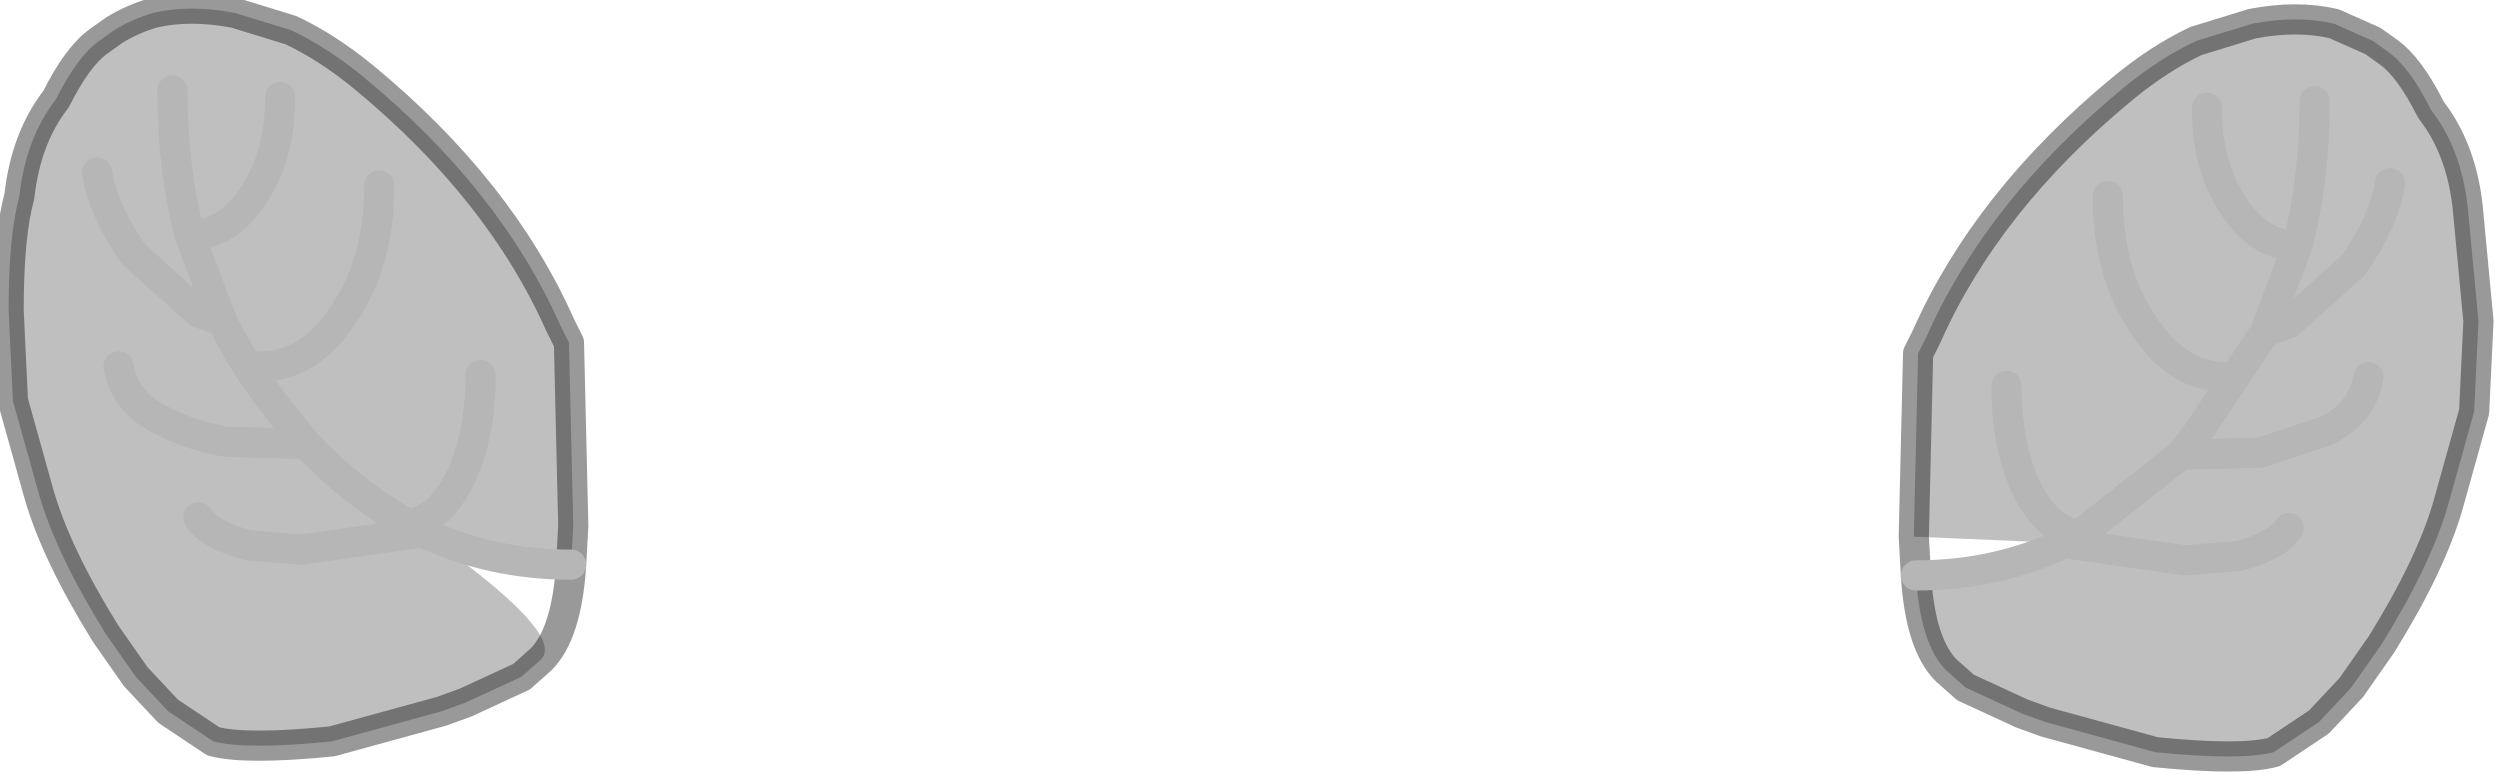 <?xml version="1.0" encoding="utf-8"?>
<svg version="1.1" id="Layer_1"
xmlns="http://www.w3.org/2000/svg"
xmlns:xlink="http://www.w3.org/1999/xlink"
width="58px" height="18px"
xml:space="preserve">
<g id="PathID_4073" transform="matrix(1, 0, 0, 1, 0.2, 0.2)">
<path style="fill:#808080;fill-opacity:0.498" d="M12.35 15.1L11.9 15.5L10.6 16.1L10.05 16.3L7.5 17Q5.5 17.2 4.75 17L3.7 16.3L2.95 15.5L2.25 14.5Q1.1 12.65 0.7 11.25L0.1 9.1L0 7Q0 5.25 0.25 4.35Q0.4 3 1.1 2.1Q1.6 1.1 2.1 0.75L2.45 0.5Q2.85 0.25 3.35 0.1Q4.2 -0.1 5.25 0.1L6.55 0.5Q7.4 0.9 8.25 1.6Q11.4 4.2 12.8 7.35L13 7.75L13.1 12L13.05 12.9Q11.2 12.9 9.6 12.15Q12.95 14.5 12.35 15.1M9.6 12.15L9.25 11.95L9.6 12.15L6.8 12.55L5.55 12.45Q4.65 12.2 4.4 11.8Q4.65 12.2 5.55 12.45L6.8 12.55L9.6 12.15Q11.2 12.9 13.05 12.9M10.95 8.5Q10.95 9.95 10.45 10.95Q9.95 11.9 9.25 11.95Q8 11.25 6.9 10.1L6.55 9.65Q5.6 8.55 4.95 7.25L4.2 5.25Q5.1 5.25 5.7 4.3Q6.3 3.4 6.3 2.05Q6.3 3.4 5.7 4.3Q5.1 5.25 4.2 5.25L4.95 7.25Q5.6 8.55 6.55 9.65L6.9 10.1Q8 11.25 9.25 11.95Q9.95 11.9 10.45 10.95Q10.95 9.95 10.95 8.5M3.8 1.9Q3.8 3.7 4.2 5.25Q3.8 3.7 3.8 1.9M4.95 7.25L4.4 7.05L2.9 5.7Q2.2 4.7 2.05 3.8Q2.2 4.7 2.9 5.7L4.4 7.05L4.95 7.25M2.55 8.3Q2.7 9.15 3.55 9.55Q4.2 9.9 5.05 10.05L6.9 10.1L5.05 10.05Q4.2 9.9 3.55 9.55Q2.7 9.15 2.55 8.3M8.6 4.1Q8.6 5.85 7.8 7.05Q7 8.3 5.85 8.3Q7 8.3 7.8 7.05Q8.6 5.85 8.6 4.1" />
<path style="fill:none;stroke-width:0.7;stroke-linecap:round;stroke-linejoin:round;stroke-miterlimit:3;stroke:#000000;stroke-opacity:0.4" d="M13.05 12.9L13.1 12L13 7.75L12.8 7.35Q11.4 4.2 8.25 1.6Q7.4 0.9 6.55 0.5L5.25 0.1Q4.2 -0.1 3.35 0.1Q2.85 0.25 2.45 0.5L2.1 0.75Q1.6 1.1 1.1 2.1Q0.4 3 0.25 4.35Q0 5.25 0 7L0.1 9.1L0.7 11.25Q1.1 12.65 2.25 14.5L2.95 15.5L3.7 16.3L4.75 17Q5.5 17.2 7.5 17L10.05 16.3L10.6 16.1L11.9 15.5L12.35 15.1Q12.95 14.5 13.05 12.9z" />
<path style="fill:none;stroke-width:0.7;stroke-linecap:round;stroke-linejoin:round;stroke-miterlimit:3;stroke:#B6B6B6;stroke-opacity:1" d="M13.05 12.9Q11.2 12.9 9.6 12.15L6.8 12.55L5.55 12.45Q4.65 12.2 4.4 11.8" />
<path style="fill:none;stroke-width:0.7;stroke-linecap:round;stroke-linejoin:round;stroke-miterlimit:3;stroke:#B6B6B6;stroke-opacity:1" d="M6.3 2.05Q6.3 3.4 5.7 4.3Q5.1 5.25 4.2 5.25L4.95 7.25Q5.6 8.55 6.55 9.65L6.9 10.1Q8 11.25 9.25 11.95Q9.95 11.9 10.45 10.95Q10.95 9.95 10.95 8.5" />
<path style="fill:none;stroke-width:0.7;stroke-linecap:round;stroke-linejoin:round;stroke-miterlimit:3;stroke:#B6B6B6;stroke-opacity:1" d="M4.2 5.25Q3.8 3.7 3.8 1.9" />
<path style="fill:none;stroke-width:0.7;stroke-linecap:round;stroke-linejoin:round;stroke-miterlimit:3;stroke:#B6B6B6;stroke-opacity:1" d="M2.05 3.8Q2.2 4.7 2.9 5.7L4.4 7.05L4.95 7.25" />
<path style="fill:none;stroke-width:0.7;stroke-linecap:round;stroke-linejoin:round;stroke-miterlimit:3;stroke:#B6B6B6;stroke-opacity:1" d="M6.9 10.1L5.05 10.05Q4.2 9.9 3.55 9.55Q2.7 9.15 2.55 8.3" />
<path style="fill:none;stroke-width:0.7;stroke-linecap:round;stroke-linejoin:round;stroke-miterlimit:3;stroke:#B6B6B6;stroke-opacity:1" d="M5.85 8.3Q7 8.3 7.8 7.05Q8.6 5.85 8.6 4.1" />
<path style="fill:none;stroke-width:0.7;stroke-linecap:round;stroke-linejoin:round;stroke-miterlimit:3;stroke:#B6B6B6;stroke-opacity:1" d="M9.6 12.15L9.25 11.95" />
</g>
<g id="PathID_4074" transform="matrix(1, 0, 0, 1, 0.2, 0.2)">
<path style="fill:#808080;fill-opacity:0.498" d="M57.05 4.6L57.3 7.25L57.2 9.35L56.6 11.5Q56.2 12.9 55.05 14.75L54.35 15.75L53.6 16.55L52.55 17.25Q51.8 17.45 49.8 17.25L47.25 16.55L46.7 16.35L45.4 15.75L44.95 15.35Q44.35 14.75 44.25 13.15Q46.1 13.15 47.7 12.4L44.2 12.25L44.3 8L44.5 7.6Q45.9 4.45 49.05 1.85Q49.9 1.15 50.75 0.75L52.05 0.35Q53.1 0.15 53.95 0.35L54.85 0.75L55.2 1Q55.7 1.35 56.2 2.35Q56.9 3.25 57.05 4.6M54.75 8.55Q54.6 9.4 53.75 9.8L52.25 10.3L50.4 10.35L50.75 9.9L52.35 7.5L52.9 7.3L54.4 5.95Q55.1 4.95 55.25 4.05Q55.1 4.95 54.4 5.95L52.9 7.3L52.35 7.5L50.75 9.9L50.4 10.35L52.25 10.3L53.75 9.8Q54.6 9.4 54.75 8.55M53.5 2.15Q53.5 3.95 53.1 5.5Q52.2 5.5 51.6 4.55Q51 3.65 51 2.3Q51 3.65 51.6 4.55Q52.2 5.5 53.1 5.5Q53.5 3.95 53.5 2.15M52.35 7.5L53.1 5.5L52.35 7.5M47.7 12.4L50.5 12.8L51.75 12.7Q52.65 12.45 52.9 12.05Q52.65 12.45 51.75 12.7L50.5 12.8L47.7 12.4L48.05 12.2Q47.35 12.15 46.85 11.2Q46.35 10.2 46.35 8.75Q46.35 10.2 46.85 11.2Q47.35 12.15 48.05 12.2L47.7 12.4Q46.1 13.15 44.25 13.15M48.7 4.35Q48.7 6.1 49.5 7.3Q50.3 8.55 51.45 8.55Q50.3 8.55 49.5 7.3Q48.7 6.1 48.7 4.35M48.05 12.2L50.4 10.35L48.05 12.2" />
<path style="fill:none;stroke-width:0.7;stroke-linecap:round;stroke-linejoin:round;stroke-miterlimit:3;stroke:#000000;stroke-opacity:0.4" d="M57.05 4.6L57.3 7.25L57.2 9.35L56.6 11.5Q56.2 12.9 55.05 14.75L54.35 15.75L53.6 16.55L52.55 17.25Q51.8 17.45 49.8 17.25L47.25 16.55L46.7 16.35L45.4 15.75L44.95 15.35Q44.35 14.75 44.25 13.15L44.2 12.25L44.3 8L44.5 7.6Q45.9 4.45 49.05 1.85Q49.9 1.15 50.75 0.75L52.05 0.35Q53.1 0.15 53.95 0.35L54.85 0.75L55.2 1Q55.7 1.35 56.2 2.35Q56.9 3.25 57.05 4.6z" />
<path style="fill:none;stroke-width:0.7;stroke-linecap:round;stroke-linejoin:round;stroke-miterlimit:3;stroke:#B6B6B6;stroke-opacity:1" d="M55.25 4.05Q55.1 4.95 54.4 5.95L52.9 7.3L52.35 7.5L50.75 9.9L50.4 10.35L52.25 10.3L53.75 9.8Q54.6 9.4 54.75 8.55" />
<path style="fill:none;stroke-width:0.7;stroke-linecap:round;stroke-linejoin:round;stroke-miterlimit:3;stroke:#B6B6B6;stroke-opacity:1" d="M51 2.3Q51 3.65 51.6 4.55Q52.2 5.5 53.1 5.5Q53.5 3.95 53.5 2.15" />
<path style="fill:none;stroke-width:0.7;stroke-linecap:round;stroke-linejoin:round;stroke-miterlimit:3;stroke:#B6B6B6;stroke-opacity:1" d="M53.1 5.5L52.35 7.5" />
<path style="fill:none;stroke-width:0.7;stroke-linecap:round;stroke-linejoin:round;stroke-miterlimit:3;stroke:#B6B6B6;stroke-opacity:1" d="M44.25 13.15Q46.1 13.15 47.7 12.4L48.05 12.2Q47.35 12.15 46.85 11.2Q46.35 10.2 46.35 8.75" />
<path style="fill:none;stroke-width:0.7;stroke-linecap:round;stroke-linejoin:round;stroke-miterlimit:3;stroke:#B6B6B6;stroke-opacity:1" d="M51.45 8.55Q50.3 8.55 49.5 7.3Q48.7 6.1 48.7 4.35" />
<path style="fill:none;stroke-width:0.7;stroke-linecap:round;stroke-linejoin:round;stroke-miterlimit:3;stroke:#B6B6B6;stroke-opacity:1" d="M50.4 10.35L48.05 12.2" />
<path style="fill:none;stroke-width:0.7;stroke-linecap:round;stroke-linejoin:round;stroke-miterlimit:3;stroke:#B6B6B6;stroke-opacity:1" d="M47.7 12.4L50.5 12.8L51.75 12.7Q52.65 12.45 52.9 12.05" />
</g>
</svg>
